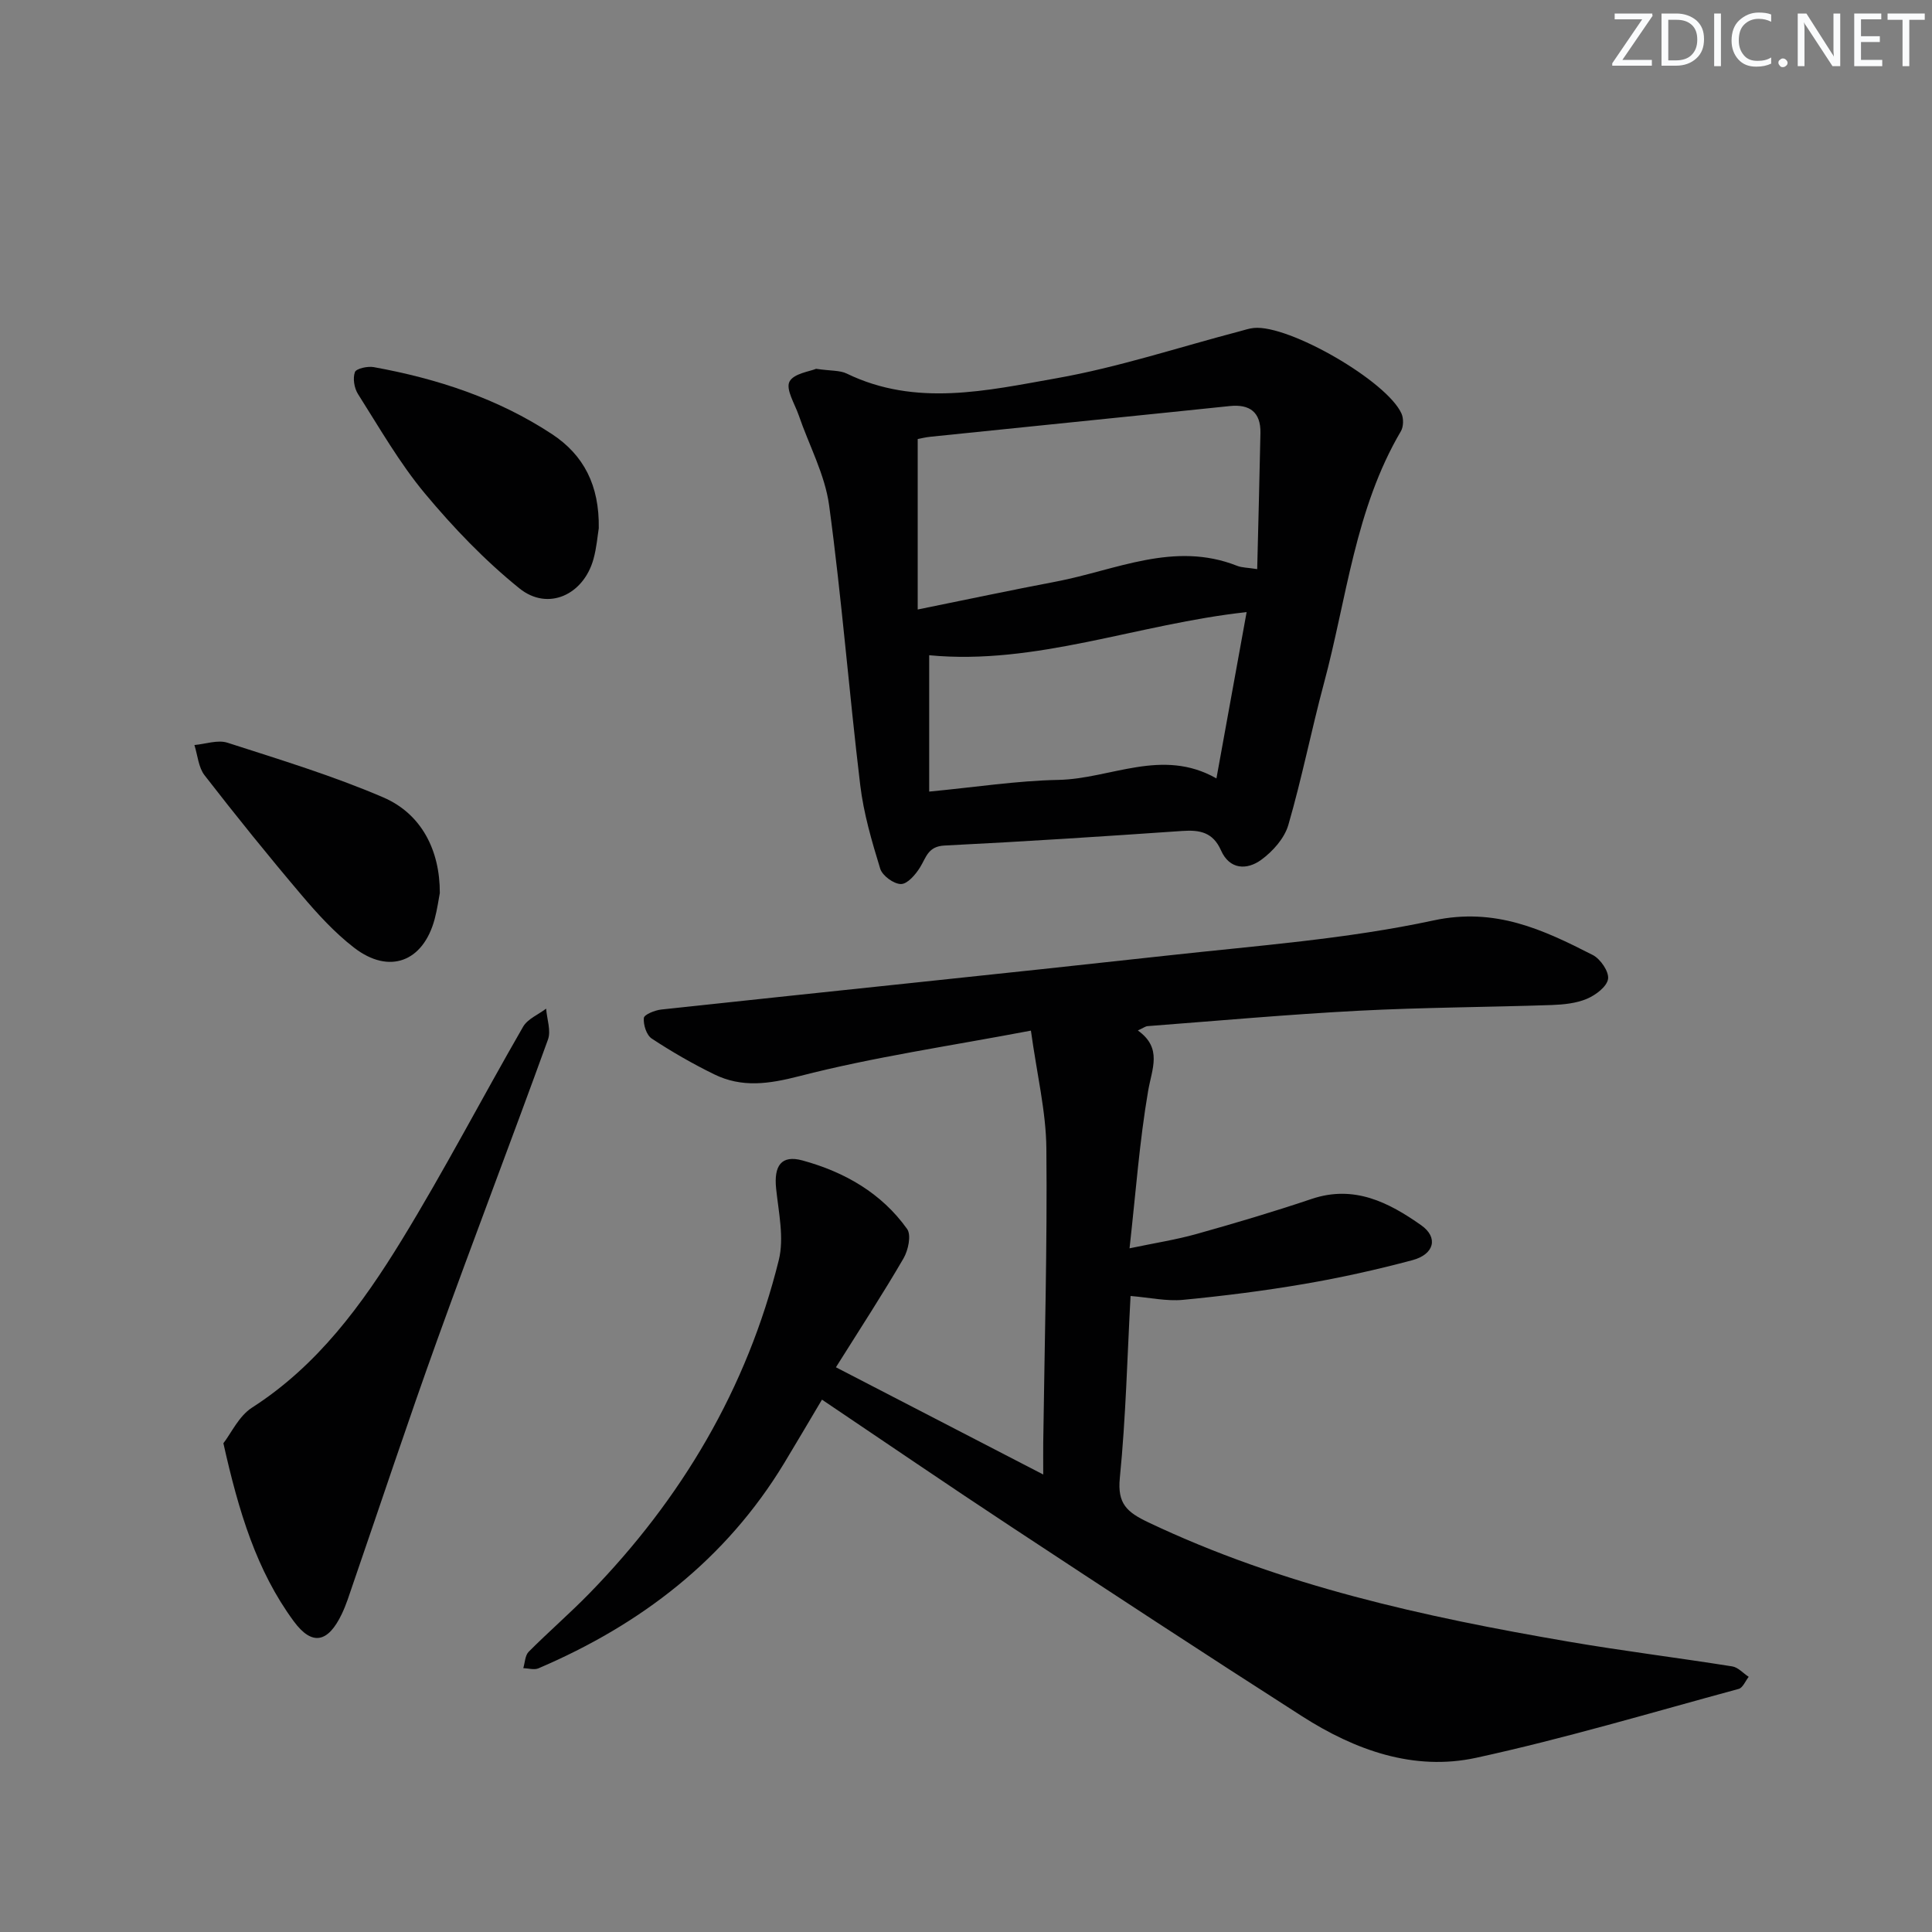 <svg enable-background="new 0 0 400 400" viewBox="0 0 400 400" xmlns="http://www.w3.org/2000/svg"><rect x="0" y="0" width="400" height="400" fill="#808080" stroke="none"/><g fill="#fafbfc"><path d="m342.2 3.2-6.3 9.2h6.1v1.2h-8.2v-.5l6.2-9.1h-5.7v-1.2h7.8v.4z"/><path d="m344 13.7v-10.9h3.1c1.6 0 3 .5 4.1 1.4 1.1 1 1.6 2.2 1.6 3.9s-.5 3-1.6 4-2.5 1.5-4.2 1.5h-3zm1.4-9.6v8.4h1.6c1.4 0 2.5-.4 3.2-1.1.8-.8 1.2-1.8 1.2-3.2s-.4-2.4-1.2-3.1-1.8-1-3.1-1z"/><path d="m356.3 2.8v10.9h-1.4v-10.9z"/><path d="m366.6 13.2c-.8.4-1.8.6-3 .6-1.6 0-2.8-.5-3.7-1.5s-1.4-2.3-1.4-3.9c0-1.7.5-3.2 1.6-4.2s2.4-1.6 4-1.6c1 0 1.9.1 2.6.4v1.5c-.8-.4-1.6-.6-2.6-.6-1.2 0-2.2.4-3 1.2s-1.1 1.9-1.1 3.3c0 1.3.4 2.3 1.1 3.1s1.6 1.1 2.8 1.1c1.1 0 2-.2 2.8-.7v1.3z"/><path d="m368.2 13c0-.3.1-.5.3-.6.2-.2.4-.3.6-.3.3 0 .5.1.7.3s.3.4.3.6-.1.5-.3.6c-.2.2-.4.3-.7.3s-.5-.1-.6-.3c-.2-.2-.3-.4-.3-.6z"/><path d="m381.1 13.7h-1.7l-5.5-8.4c-.2-.2-.3-.5-.4-.7 0 .2.1.8.1 1.5v7.6h-1.4v-10.9h1.8l5.3 8.3c.3.4.4.6.4.8 0-.3-.1-.8-.1-1.6v-7.5h1.4v10.9z"/><path d="m389.7 13.7h-5.8v-10.9h5.6v1.2h-4.2v3.5h3.9v1.2h-3.9v3.7h4.4z"/><path d="m398.4 4.1h-3.1v9.6h-1.4v-9.6h-3.1v-1.3h7.7v1.3z"/></g><path d="m170.18 289.78c-2.75 4.62-5.25 8.9-7.82 13.14-12.1 19.97-29.67 33.42-50.88 42.49-.88.38-2.09-.01-3.14-.04.35-1.15.37-2.63 1.11-3.38 4.11-4.13 8.53-7.95 12.6-12.12 19.07-19.57 32.6-42.4 39.19-68.98 1.14-4.61-.04-9.87-.55-14.78-.5-4.76 1.07-7.05 5.46-5.85 8.66 2.37 16.35 6.73 21.66 14.19.9 1.26.23 4.41-.75 6.09-4.25 7.31-8.88 14.4-13.99 22.54 14.5 7.5 28.25 14.61 42.92 22.2 0-3.04-.02-4.8 0-6.56.27-20.31.85-40.63.65-60.93-.07-7.67-1.95-15.32-3.2-24.41-16.85 3.2-32.6 5.47-47.92 9.42-6.38 1.64-11.91 2.44-17.67-.38-4.45-2.18-8.78-4.67-12.92-7.4-1.08-.71-1.76-2.86-1.63-4.26.07-.71 2.3-1.61 3.63-1.75 35.02-3.78 70.06-7.35 105.07-11.21 18.31-2.02 36.83-3.37 54.77-7.23 12.84-2.76 22.69 1.9 32.99 7.15 1.59.81 3.4 3.45 3.17 4.96-.23 1.59-2.57 3.35-4.37 4.11-2.22.94-4.84 1.2-7.3 1.29-13.3.45-26.63.49-39.92 1.18-14.6.76-29.17 2.08-43.75 3.19-.44.03-.86.37-2.01.9 5.14 3.66 2.91 7.91 2.12 12.56-1.78 10.41-2.55 21-3.84 32.54 5.35-1.12 9.68-1.79 13.88-2.97 7.99-2.24 15.95-4.6 23.81-7.25 8.8-2.97 15.98.71 22.69 5.44 3.61 2.54 2.71 6.02-1.8 7.23-7.37 1.97-14.84 3.63-22.36 4.92-8.34 1.43-16.75 2.49-25.17 3.3-3.38.32-6.87-.47-10.84-.8-.68 12.48-.97 25.11-2.22 37.65-.54 5.41 1.5 7.12 5.93 9.23 27.61 13.12 57.06 19.55 86.89 24.67 11.28 1.94 22.66 3.34 33.97 5.14 1.22.19 2.27 1.42 3.41 2.16-.68.86-1.22 2.27-2.07 2.5-18.08 4.9-36.06 10.28-54.35 14.26-12.93 2.81-25.1-1.59-36.04-8.59-20.17-12.91-40.2-26.04-60.2-39.22-13.06-8.6-25.94-17.41-39.21-26.34z" fill="#010102"/><path d="m168.96 76.36c3.09.45 4.92.29 6.34.98 14.32 6.95 29.04 3.52 43.4.98 12.84-2.27 25.35-6.42 38.01-9.74.96-.25 1.92-.59 2.89-.68 7.28-.71 27.62 11.03 30.58 17.76.44 1.01.41 2.69-.14 3.62-9.49 16.11-11.2 34.59-15.92 52.14-2.62 9.76-4.57 19.7-7.39 29.4-.8 2.74-3.21 5.45-5.6 7.19-2.96 2.17-6.56 2.06-8.33-1.94-1.66-3.75-4.36-4.28-8-4.03-16.41 1.13-32.83 2.21-49.26 3.02-3.41.17-3.77 2.44-5.05 4.51-.92 1.49-2.6 3.46-3.95 3.46-1.48.01-3.85-1.72-4.3-3.17-1.74-5.67-3.44-11.46-4.14-17.33-2.32-19.28-3.83-38.67-6.44-57.91-.87-6.38-4.16-12.42-6.29-18.64-.81-2.35-2.72-5.35-1.92-6.96.86-1.7 4.31-2.14 5.51-2.66zm21.04 49.83c10.15-2.06 19.38-4.02 28.65-5.78 12.38-2.36 24.44-8.43 37.49-3.26.99.39 2.14.36 4.15.68.23-9.7.49-18.95.67-28.19.08-4.29-2.2-6-6.35-5.57-8.1.85-16.21 1.67-24.31 2.5-12.54 1.28-25.08 2.56-37.62 3.85-1.1.11-2.18.39-2.68.48zm68.1.54c-22.55 2.45-43.6 11.05-65.72 8.93v28.23c9.56-.91 18.13-2.25 26.72-2.42 10.85-.21 21.48-6.72 32.75-.31 2.18-11.99 4.2-23.15 6.25-34.43z" fill="#010102"/><path d="m46.25 298.81c1.62-2.09 3.2-5.62 5.92-7.37 13.59-8.72 22.81-21.33 30.98-34.66 8.85-14.45 16.68-29.51 25.15-44.2.94-1.63 3.15-2.52 4.77-3.75.16 2.15 1.05 4.56.38 6.4-7.51 20.75-15.42 41.36-22.9 62.12-6.07 16.84-11.69 33.84-17.52 50.76-.7 2.04-1.34 4.12-2.27 6.06-2.84 5.93-6.13 6.67-9.94 1.5-7.71-10.47-11.4-22.71-14.57-36.86z" fill="#010102"/><path d="m123.97 109.37c-.25 1.5-.44 4.01-1.1 6.39-2.06 7.41-9.43 10.82-15.34 6.05-7.16-5.78-13.66-12.56-19.56-19.64-5.27-6.33-9.42-13.61-13.86-20.6-.77-1.22-1.1-3.24-.63-4.53.27-.74 2.63-1.26 3.9-1.03 13.14 2.38 25.69 6.49 36.92 13.88 6.56 4.33 9.81 10.6 9.67 19.48z" fill="#010102"/><path d="m91.06 184.89c-.23 1.19-.52 3.33-1.07 5.4-2.37 8.85-9.41 11.53-16.68 5.92-4.03-3.11-7.57-6.99-10.88-10.9-6.88-8.11-13.56-16.39-20.08-24.8-1.27-1.64-1.43-4.15-2.1-6.26 2.29-.2 4.82-1.13 6.84-.48 10.85 3.5 21.81 6.83 32.26 11.32 7.89 3.39 11.74 10.93 11.71 19.8z" fill="#010102"/></svg>
